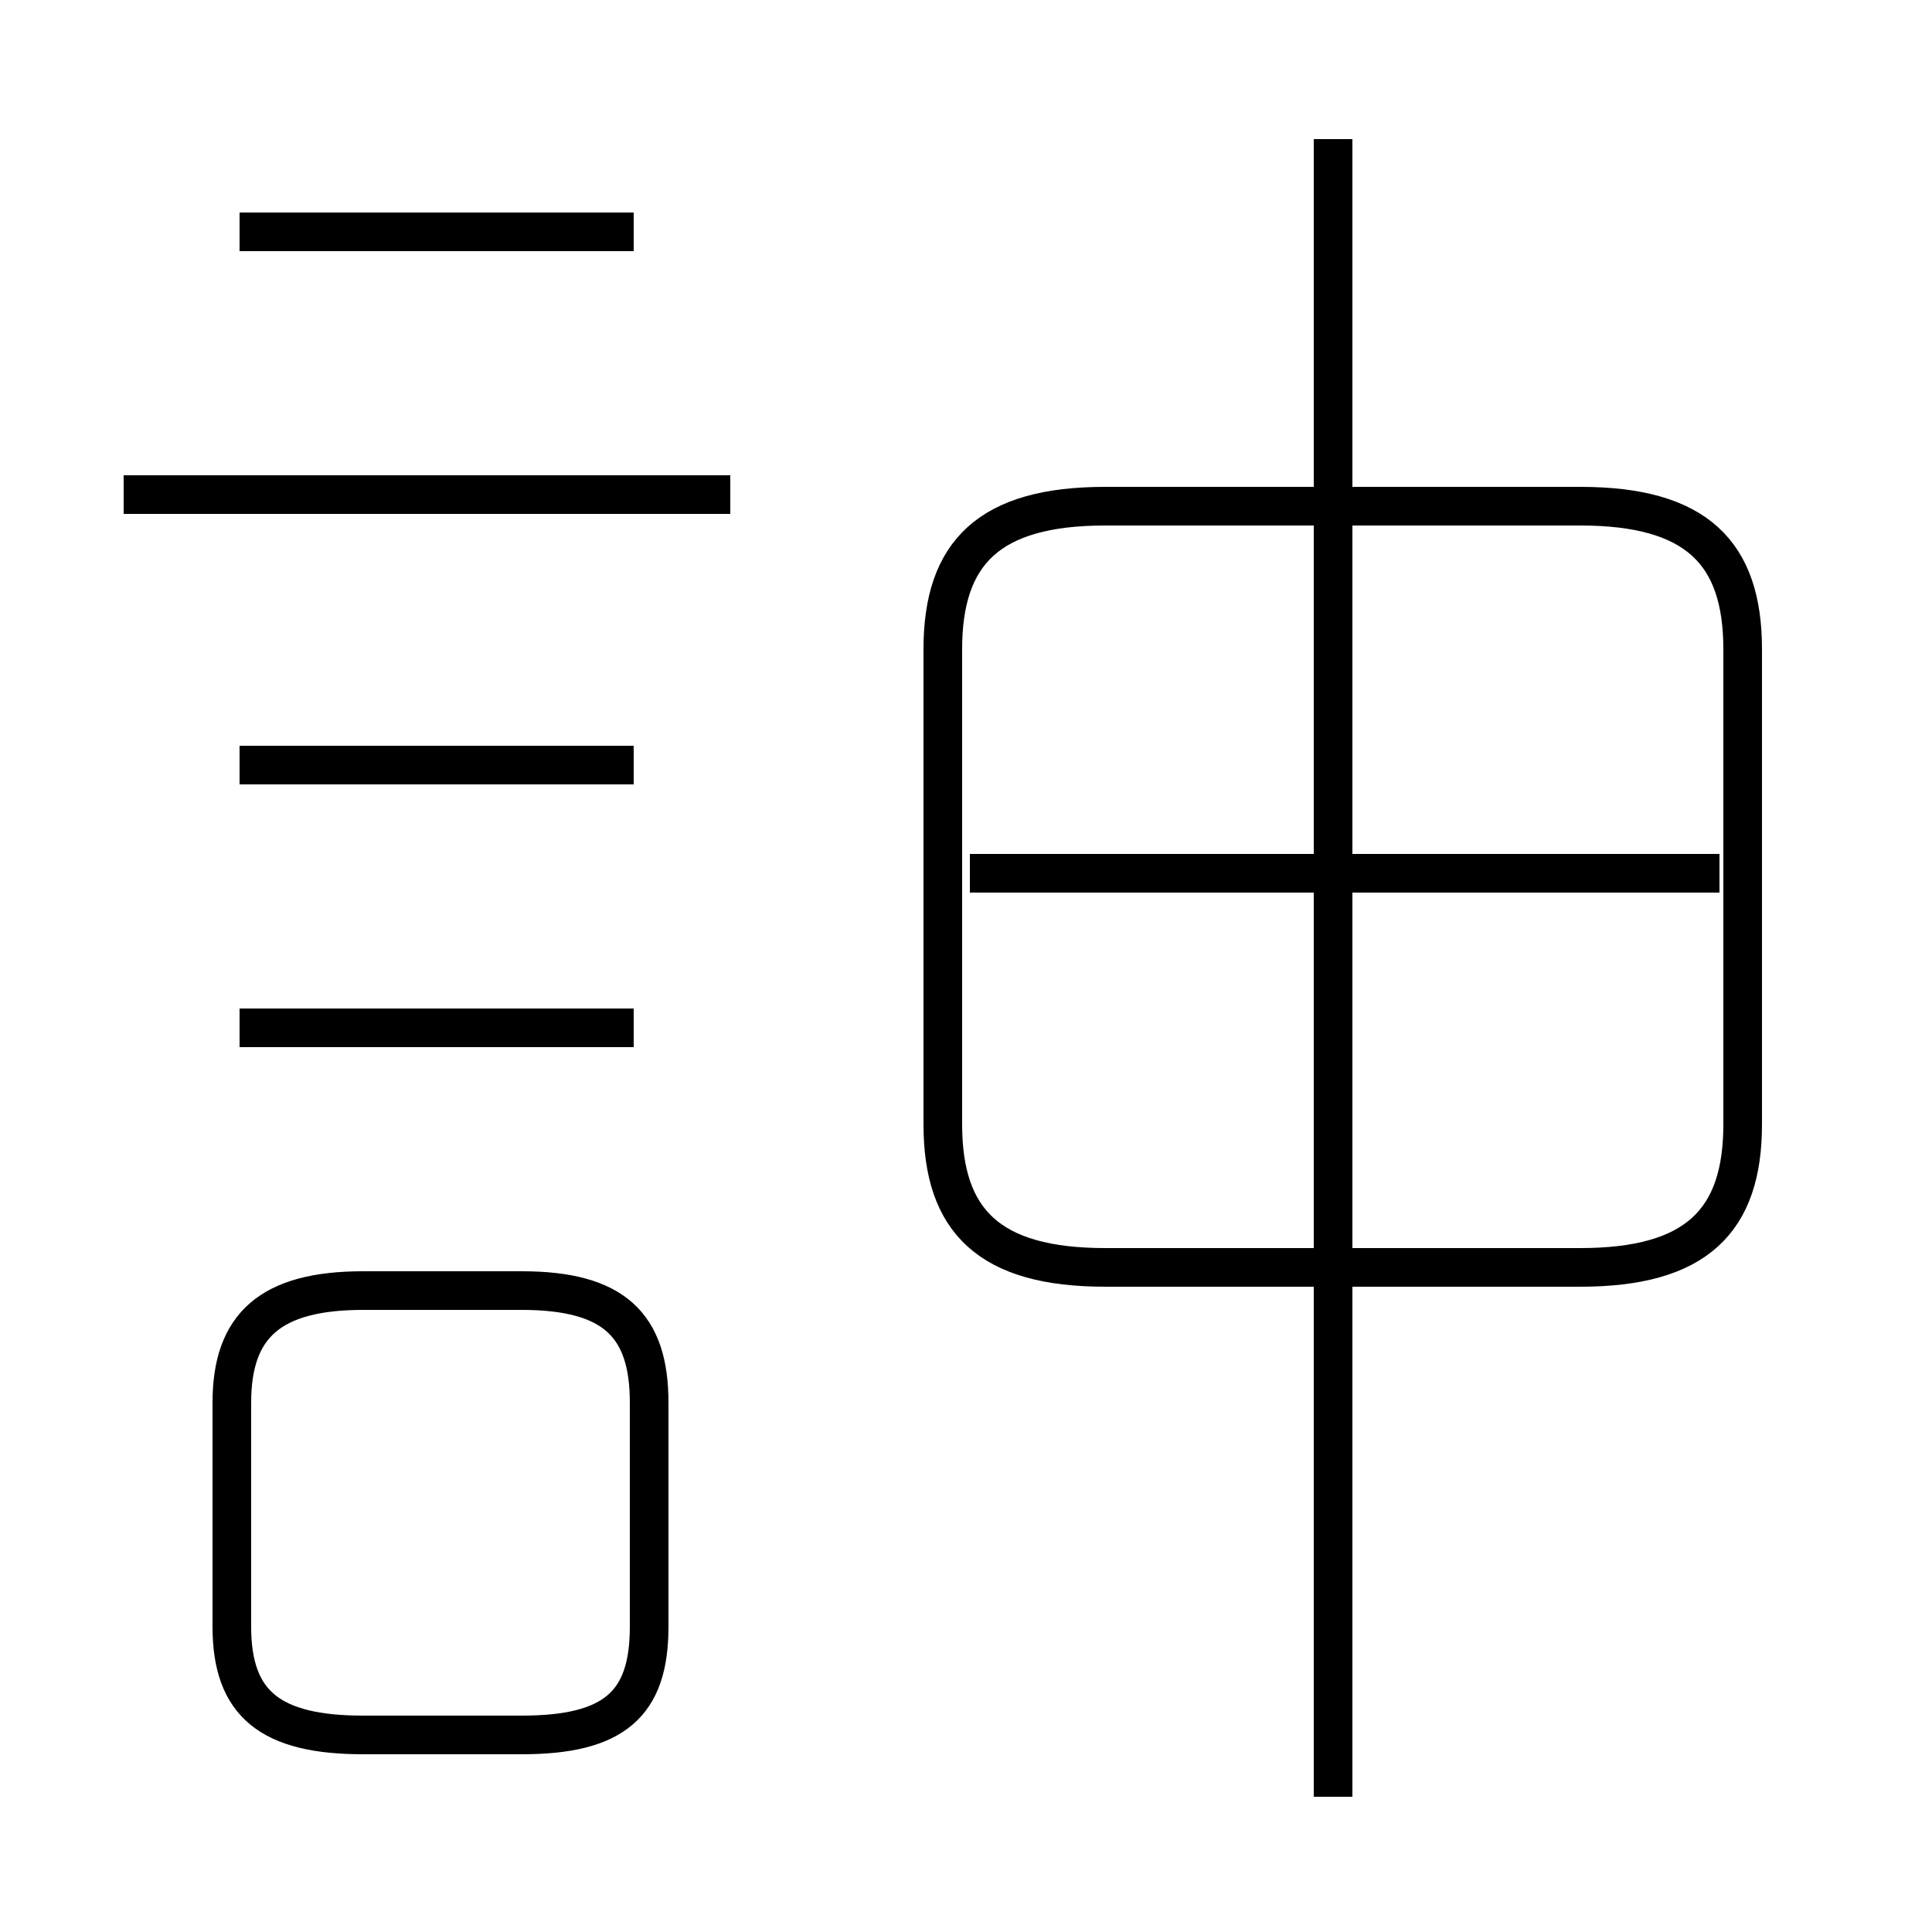 <?xml version='1.0' encoding='utf8'?>
<svg viewBox="0.0 -6.0 50.0 50.0" version="1.1" xmlns="http://www.w3.org/2000/svg">
<rect x="0.0" y="-6.0" width="50.0" height="50.0" fill="#808080" stroke="none"/>
<rect x="-1000" y="-1000" width="2000" height="2000" stroke="white" fill="white"/>
<g style="fill:white;stroke:#000000;  stroke-width:1">
<path d="M 28.6 -11.2 L 40.9 -11.2 C 43.9 -11.2 45.1 -12.4 45.1 -14.9 L 45.1 -27.2 C 45.1 -29.7 43.9 -30.9 40.9 -30.9 L 28.6 -30.9 C 25.6 -30.9 24.4 -29.7 24.4 -27.2 L 24.4 -14.9 C 24.4 -12.4 25.6 -11.2 28.6 -11.2 Z M 9.4 0.9 L 13.5 0.9 C 15.9 0.9 16.8 0.1 16.8 -1.9 L 16.8 -7.7 C 16.8 -9.7 15.9 -10.6 13.5 -10.6 L 9.4 -10.6 C 7.0 -10.6 6.0 -9.7 6.0 -7.7 L 6.0 -1.9 C 6.0 0.1 7.0 0.9 9.4 0.9 Z M 16.4 -17.4 L 6.2 -17.4 M 16.4 -24.2 L 6.2 -24.2 M 18.9 -31.2 L 3.2 -31.2 M 34.5 2.5 L 34.5 -40.4 M 44.5 -21.4 L 25.1 -21.4 M 16.4 -38.0 L 6.2 -38.0" transform="translate(0.0 38.0)" />
</g>
</svg>